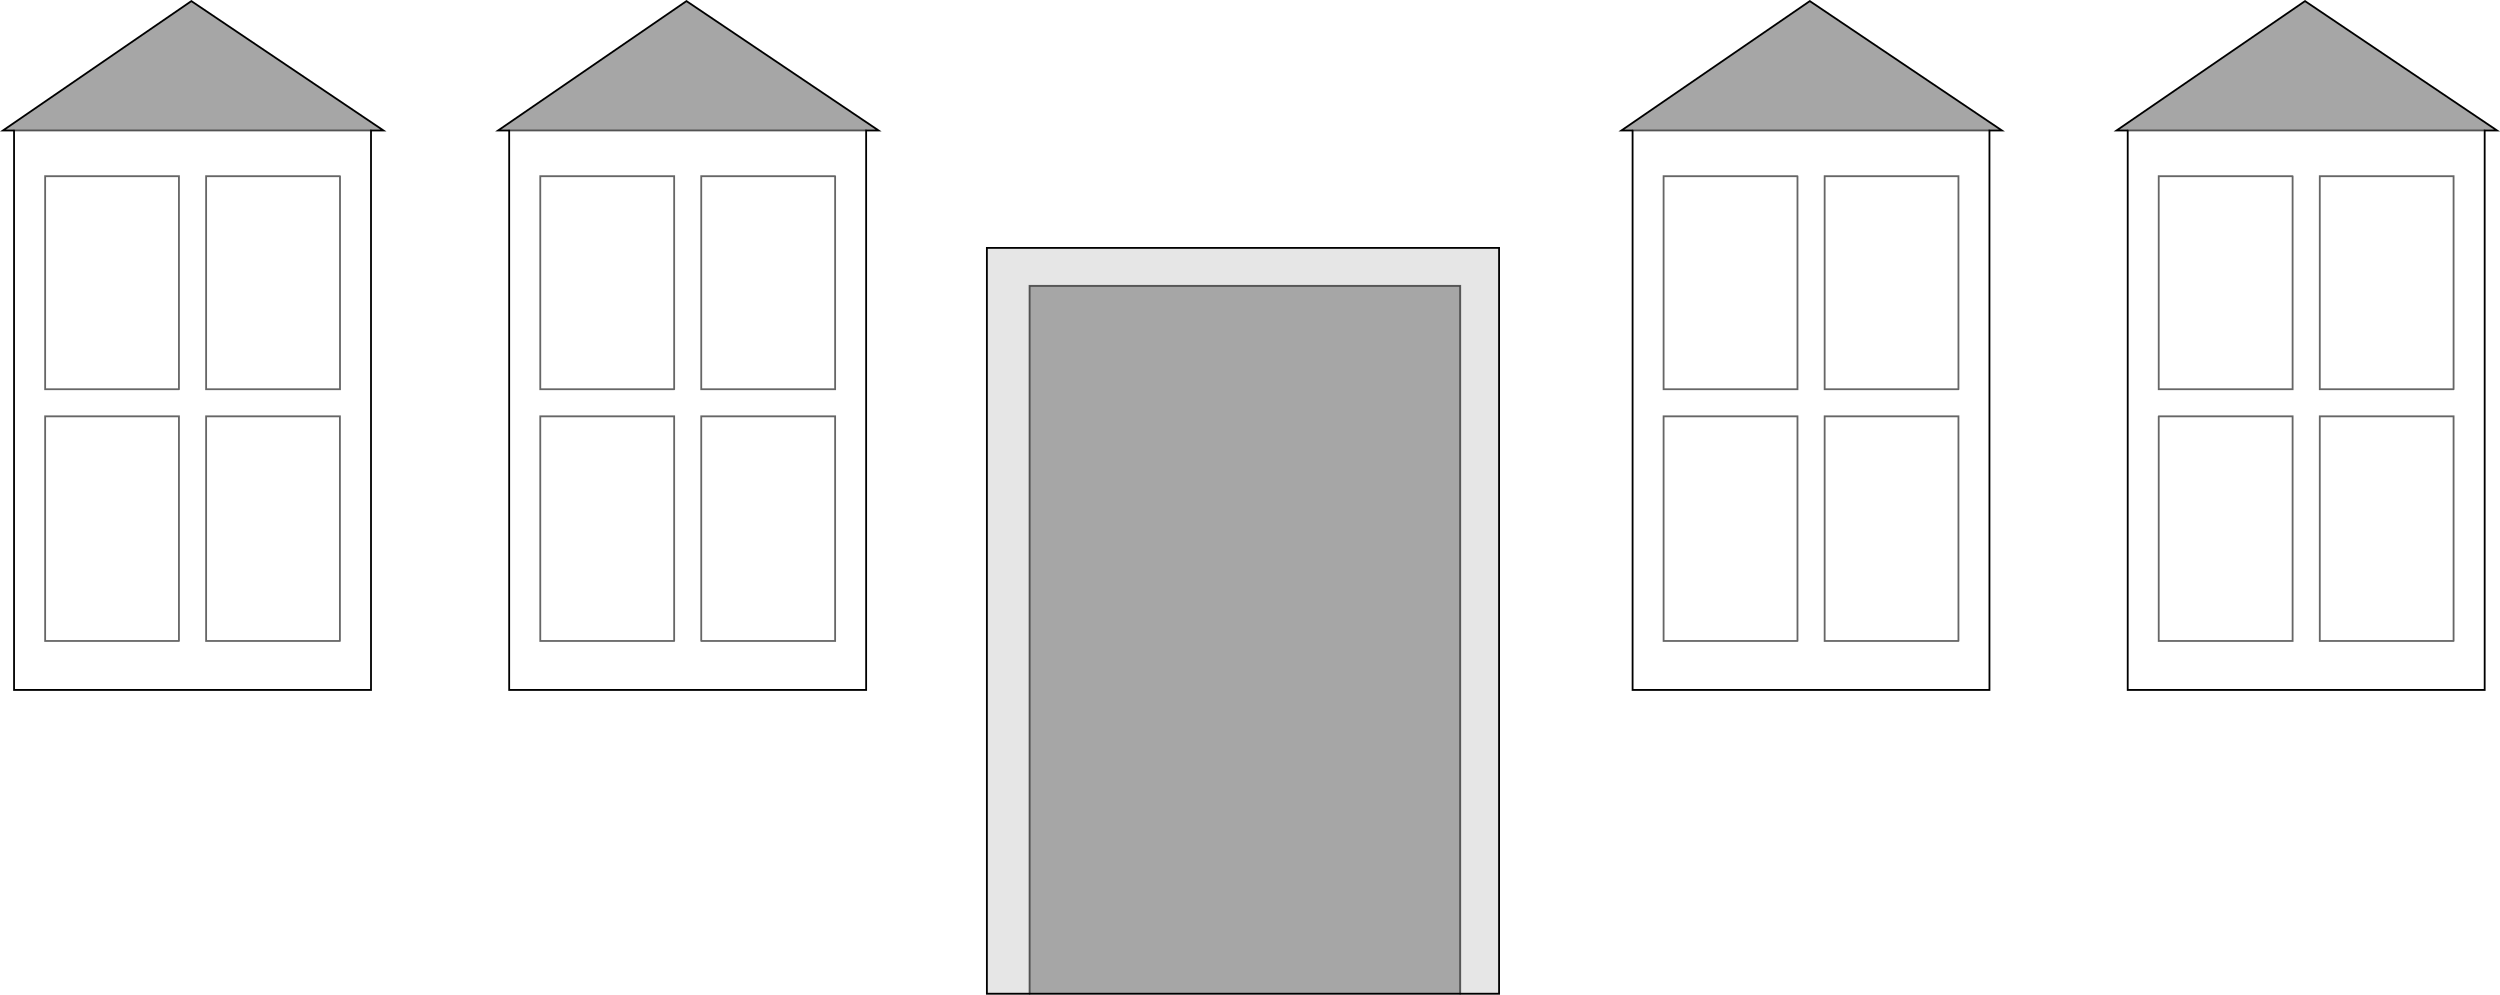 <?xml version="1.0" encoding="UTF-8" standalone="no"?>
<svg xmlns:xlink="http://www.w3.org/1999/xlink" height="545.3px" width="1370.6px" xmlns="http://www.w3.org/2000/svg">
  <g transform="matrix(1.0, 0.0, 0.0, 1.0, 685.3, -9.85)">
    <path d="M481.2 81.4 L475.05 81.4 578.4 10.45 683.7 81.4 676.9 81.4 481.2 81.4 M209.75 81.4 L203.6 81.4 306.9 10.45 412.25 81.4 405.4 81.4 209.75 81.4 M115.25 554.65 L-120.85 554.65 -120.85 166.55 115.25 166.55 115.25 554.65 M-406.15 81.4 L-412.25 81.4 -308.95 10.45 -203.6 81.4 -210.45 81.4 -406.15 81.4 M-677.6 81.4 L-683.7 81.4 -580.4 10.45 Q-527.7 45.95 -475.05 81.4 L-481.9 81.4 -677.6 81.4" fill="#000000" fill-opacity="0.349" fill-rule="evenodd" stroke="none"/>
    <path d="M676.9 81.4 L676.9 388.1 481.2 388.1 481.2 81.4 676.9 81.4 M571.6 106.45 L498.2 106.45 498.2 223.25 571.6 223.25 571.6 106.45 M659.85 223.25 L659.85 106.45 586.5 106.45 586.5 223.25 659.85 223.25 M659.85 361.25 L659.85 238.1 586.5 238.1 586.5 361.25 659.85 361.25 M405.4 81.4 L405.4 388.1 209.75 388.1 209.75 81.4 405.4 81.4 M300.15 361.25 L300.15 238.1 226.75 238.1 226.75 361.25 300.15 361.25 M300.15 106.45 L226.75 106.45 226.75 223.25 300.15 223.25 300.15 106.45 M388.4 223.25 L388.4 106.45 315.05 106.45 315.05 223.25 388.4 223.25 M498.2 238.1 L498.2 361.25 571.6 361.25 571.6 238.1 498.2 238.1 M388.4 361.25 L388.4 238.1 315.05 238.1 315.05 361.25 388.4 361.25 M-210.45 81.4 L-210.45 388.1 -406.15 388.1 -406.15 81.4 -210.45 81.4 M-315.7 223.25 L-315.7 106.45 -389.1 106.45 -389.1 223.25 -315.7 223.25 M-315.7 361.25 L-315.7 238.1 -389.1 238.1 -389.1 361.25 -315.7 361.25 M-300.85 361.25 L-227.45 361.25 -227.45 238.1 -300.85 238.1 -300.85 361.25 M-227.45 106.45 L-300.85 106.45 -300.85 223.25 -227.45 223.25 -227.45 106.45 M-481.9 81.4 L-481.9 388.1 -677.6 388.1 -677.6 81.4 -481.9 81.4 M-587.2 223.25 L-587.2 106.45 -660.55 106.45 -660.55 223.25 -587.2 223.25 M-498.95 361.25 L-498.95 238.1 -572.3 238.1 -572.3 361.25 -498.95 361.25 M-587.2 361.25 L-587.2 238.1 -660.55 238.1 -660.55 361.25 -587.2 361.25 M-498.9 106.45 L-572.3 106.45 -572.3 223.25 -498.9 223.25 -498.9 106.45" fill="#ffffff" fill-opacity="0.0" fill-rule="evenodd" stroke="none"/>
    <path d="M-120.85 554.65 L-144.25 554.65 -144.25 145.75 136.55 145.75 136.55 554.65 115.25 554.65 115.25 166.55 -120.85 166.55 -120.85 554.65" fill="#000000" fill-opacity="0.098" fill-rule="evenodd" stroke="none"/>
    <path d="M481.2 81.4 L475.05 81.4 578.4 10.45 683.7 81.4 676.9 81.4 676.9 388.1 481.2 388.1 481.2 81.4 M209.75 81.4 L203.6 81.4 306.9 10.45 412.25 81.4 405.4 81.4 405.4 388.1 209.75 388.1 209.75 81.4 M-120.85 554.65 L-144.25 554.65 -144.25 145.75 136.55 145.75 136.55 554.65 115.25 554.65 -120.85 554.65 M-406.15 81.4 L-412.25 81.4 -308.95 10.45 -203.6 81.4 -210.45 81.4 -210.45 388.1 -406.15 388.1 -406.15 81.4 M-677.6 81.4 L-683.7 81.4 -580.4 10.45 Q-527.7 45.95 -475.05 81.4 L-481.9 81.4 -481.9 388.1 -677.6 388.1 -677.6 81.4" fill="none" stroke="#000000" stroke-linecap="round" stroke-linejoin="miter-clip" stroke-miterlimit="4.0" stroke-width="1.0"/>
    <path d="M481.2 81.4 L676.9 81.4 M659.85 361.25 L586.5 361.25 586.5 238.1 659.85 238.1 659.85 361.25 M659.85 223.25 L586.5 223.25 586.5 106.45 659.85 106.45 659.85 223.25 M571.6 106.45 L571.6 223.25 498.2 223.25 498.2 106.45 571.6 106.45 M209.75 81.4 L405.4 81.4 M388.4 361.25 L315.05 361.25 315.05 238.1 388.4 238.1 388.4 361.25 M498.2 238.1 L571.6 238.1 571.6 361.25 498.2 361.25 498.2 238.1 M388.4 223.25 L315.05 223.25 315.05 106.45 388.4 106.45 388.4 223.25 M300.15 106.45 L300.15 223.25 226.75 223.25 226.75 106.45 300.15 106.45 M300.15 361.25 L226.75 361.25 226.75 238.1 300.15 238.1 300.15 361.25 M-120.85 554.65 L-120.85 166.55 115.25 166.55 115.25 554.65 M-406.15 81.4 L-210.45 81.4 M-227.45 106.45 L-227.45 223.25 -300.85 223.25 -300.85 106.45 -227.45 106.45 M-300.85 361.25 L-300.85 238.1 -227.45 238.1 -227.45 361.25 -300.85 361.25 M-315.7 361.25 L-389.1 361.25 -389.1 238.1 -315.7 238.1 -315.7 361.25 M-315.7 223.25 L-389.1 223.25 -389.1 106.45 -315.7 106.45 -315.7 223.25 M-677.6 81.4 L-481.9 81.4 M-498.9 106.45 L-498.9 223.25 -572.3 223.25 -572.3 106.45 -498.9 106.45 M-587.2 361.25 L-660.55 361.25 -660.55 238.1 -587.2 238.1 -587.2 361.25 M-498.95 361.25 L-572.3 361.25 -572.3 238.1 -498.95 238.1 -498.95 361.25 M-587.2 223.25 L-660.55 223.25 -660.55 106.45 -587.2 106.45 -587.2 223.25" fill="none" stroke="#000000" stroke-linecap="round" stroke-linejoin="miter-clip" stroke-miterlimit="4.0" stroke-opacity="0.6" stroke-width="1.0"/>
  </g>
</svg>
